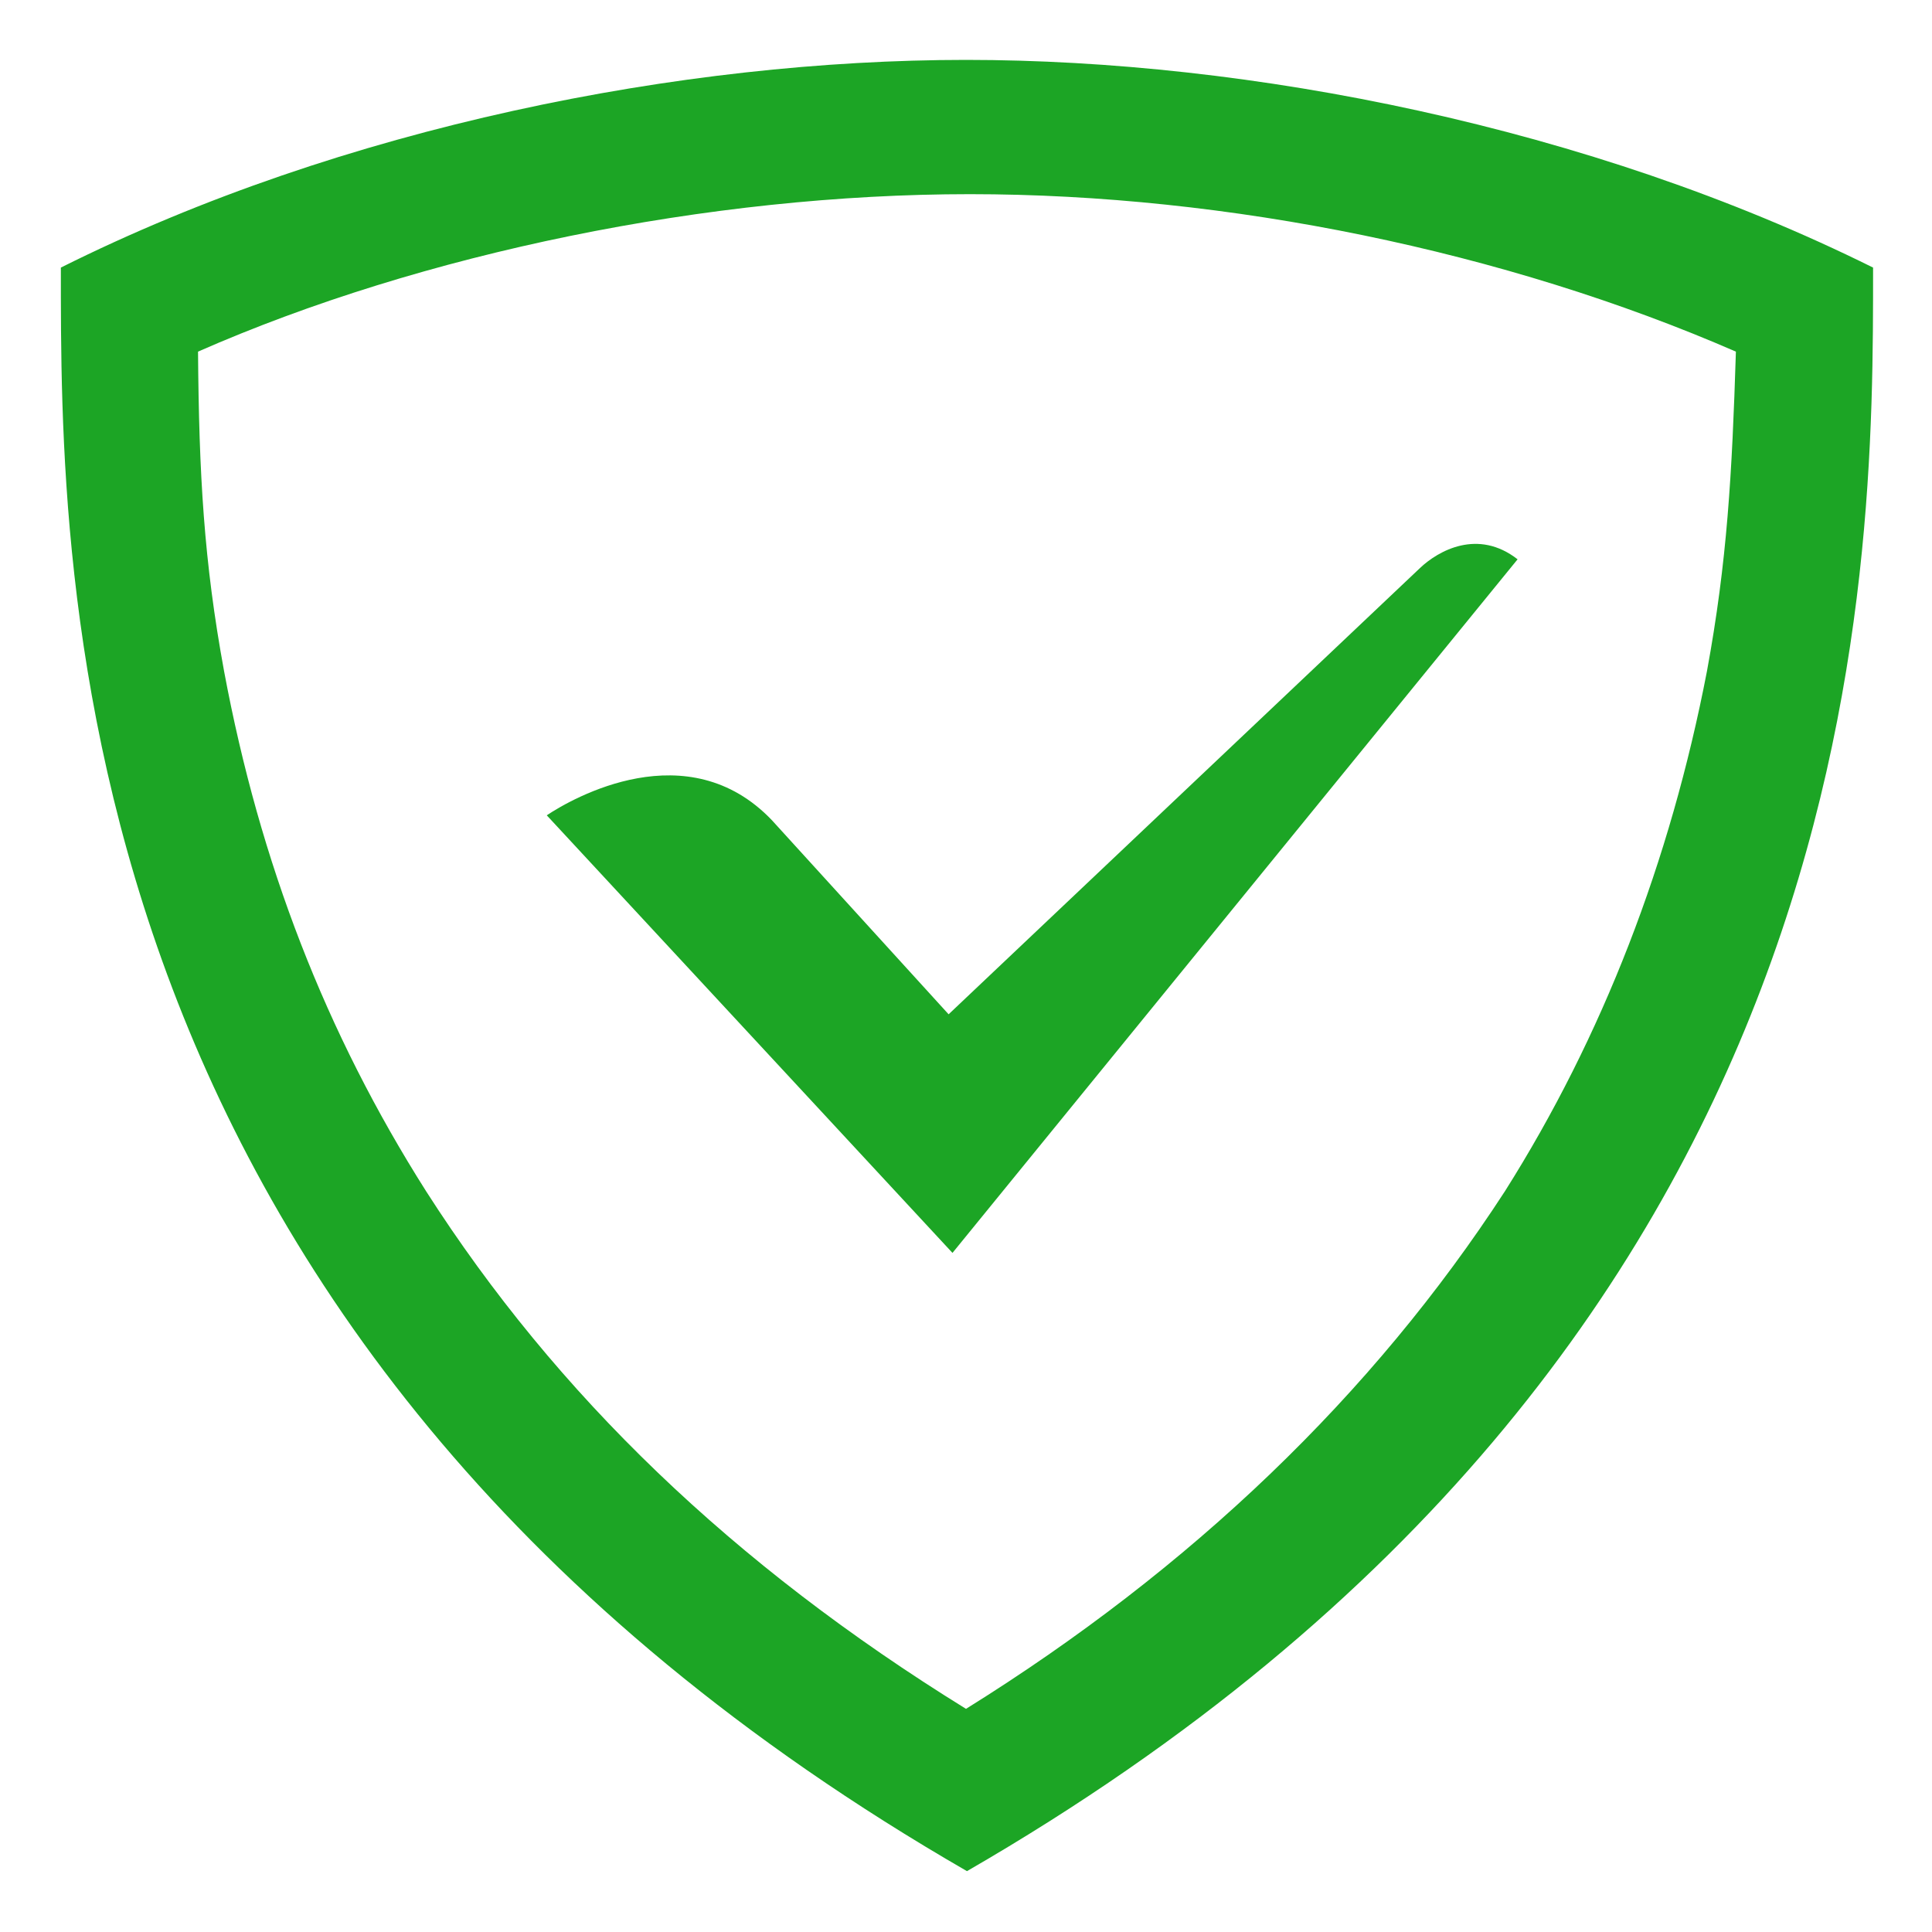 <?xml version="1.0" standalone="no"?><!DOCTYPE svg PUBLIC "-//W3C//DTD SVG 1.1//EN" "http://www.w3.org/Graphics/SVG/1.1/DTD/svg11.dtd"><svg t="1701682086250" class="icon" viewBox="0 0 1024 1024" version="1.1" xmlns="http://www.w3.org/2000/svg" p-id="4258" xmlns:xlink="http://www.w3.org/1999/xlink" width="200" height="200"><path d="M512 905.728c-123.392-76.288-217.088-166.4-286.208-274.432-53.248-83.968-88.064-174.08-107.008-275.456-10.752-58.368-13.312-104.448-13.824-169.472 118.784-52.224 270.848-83.456 409.088-83.456 136.704 0 283.648 30.208 406.016 83.456-2.048 65.024-4.608 111.104-15.36 169.472-19.456 100.864-55.296 193.536-107.008 275.456-70.144 108.032-166.4 200.192-285.696 274.432zM32.256 141.824c0 163.84-2.56 571.392 480.256 849.92 482.304-278.528 480.256-686.08 480.256-849.92C842.24 67.072 662.016 31.744 512 31.744S181.76 67.072 32.256 141.824z" fill="#1ca525" p-id="4259"></path><path d="M504.832 664.064l299.52-367.616c-20.992-16.384-41.984-4.608-51.712 4.608L502.784 537.6 409.088 434.688c-44.544-46.592-105.472-11.776-119.296-2.56l215.04 231.936" fill="#1ca525" p-id="4260"></path></svg>